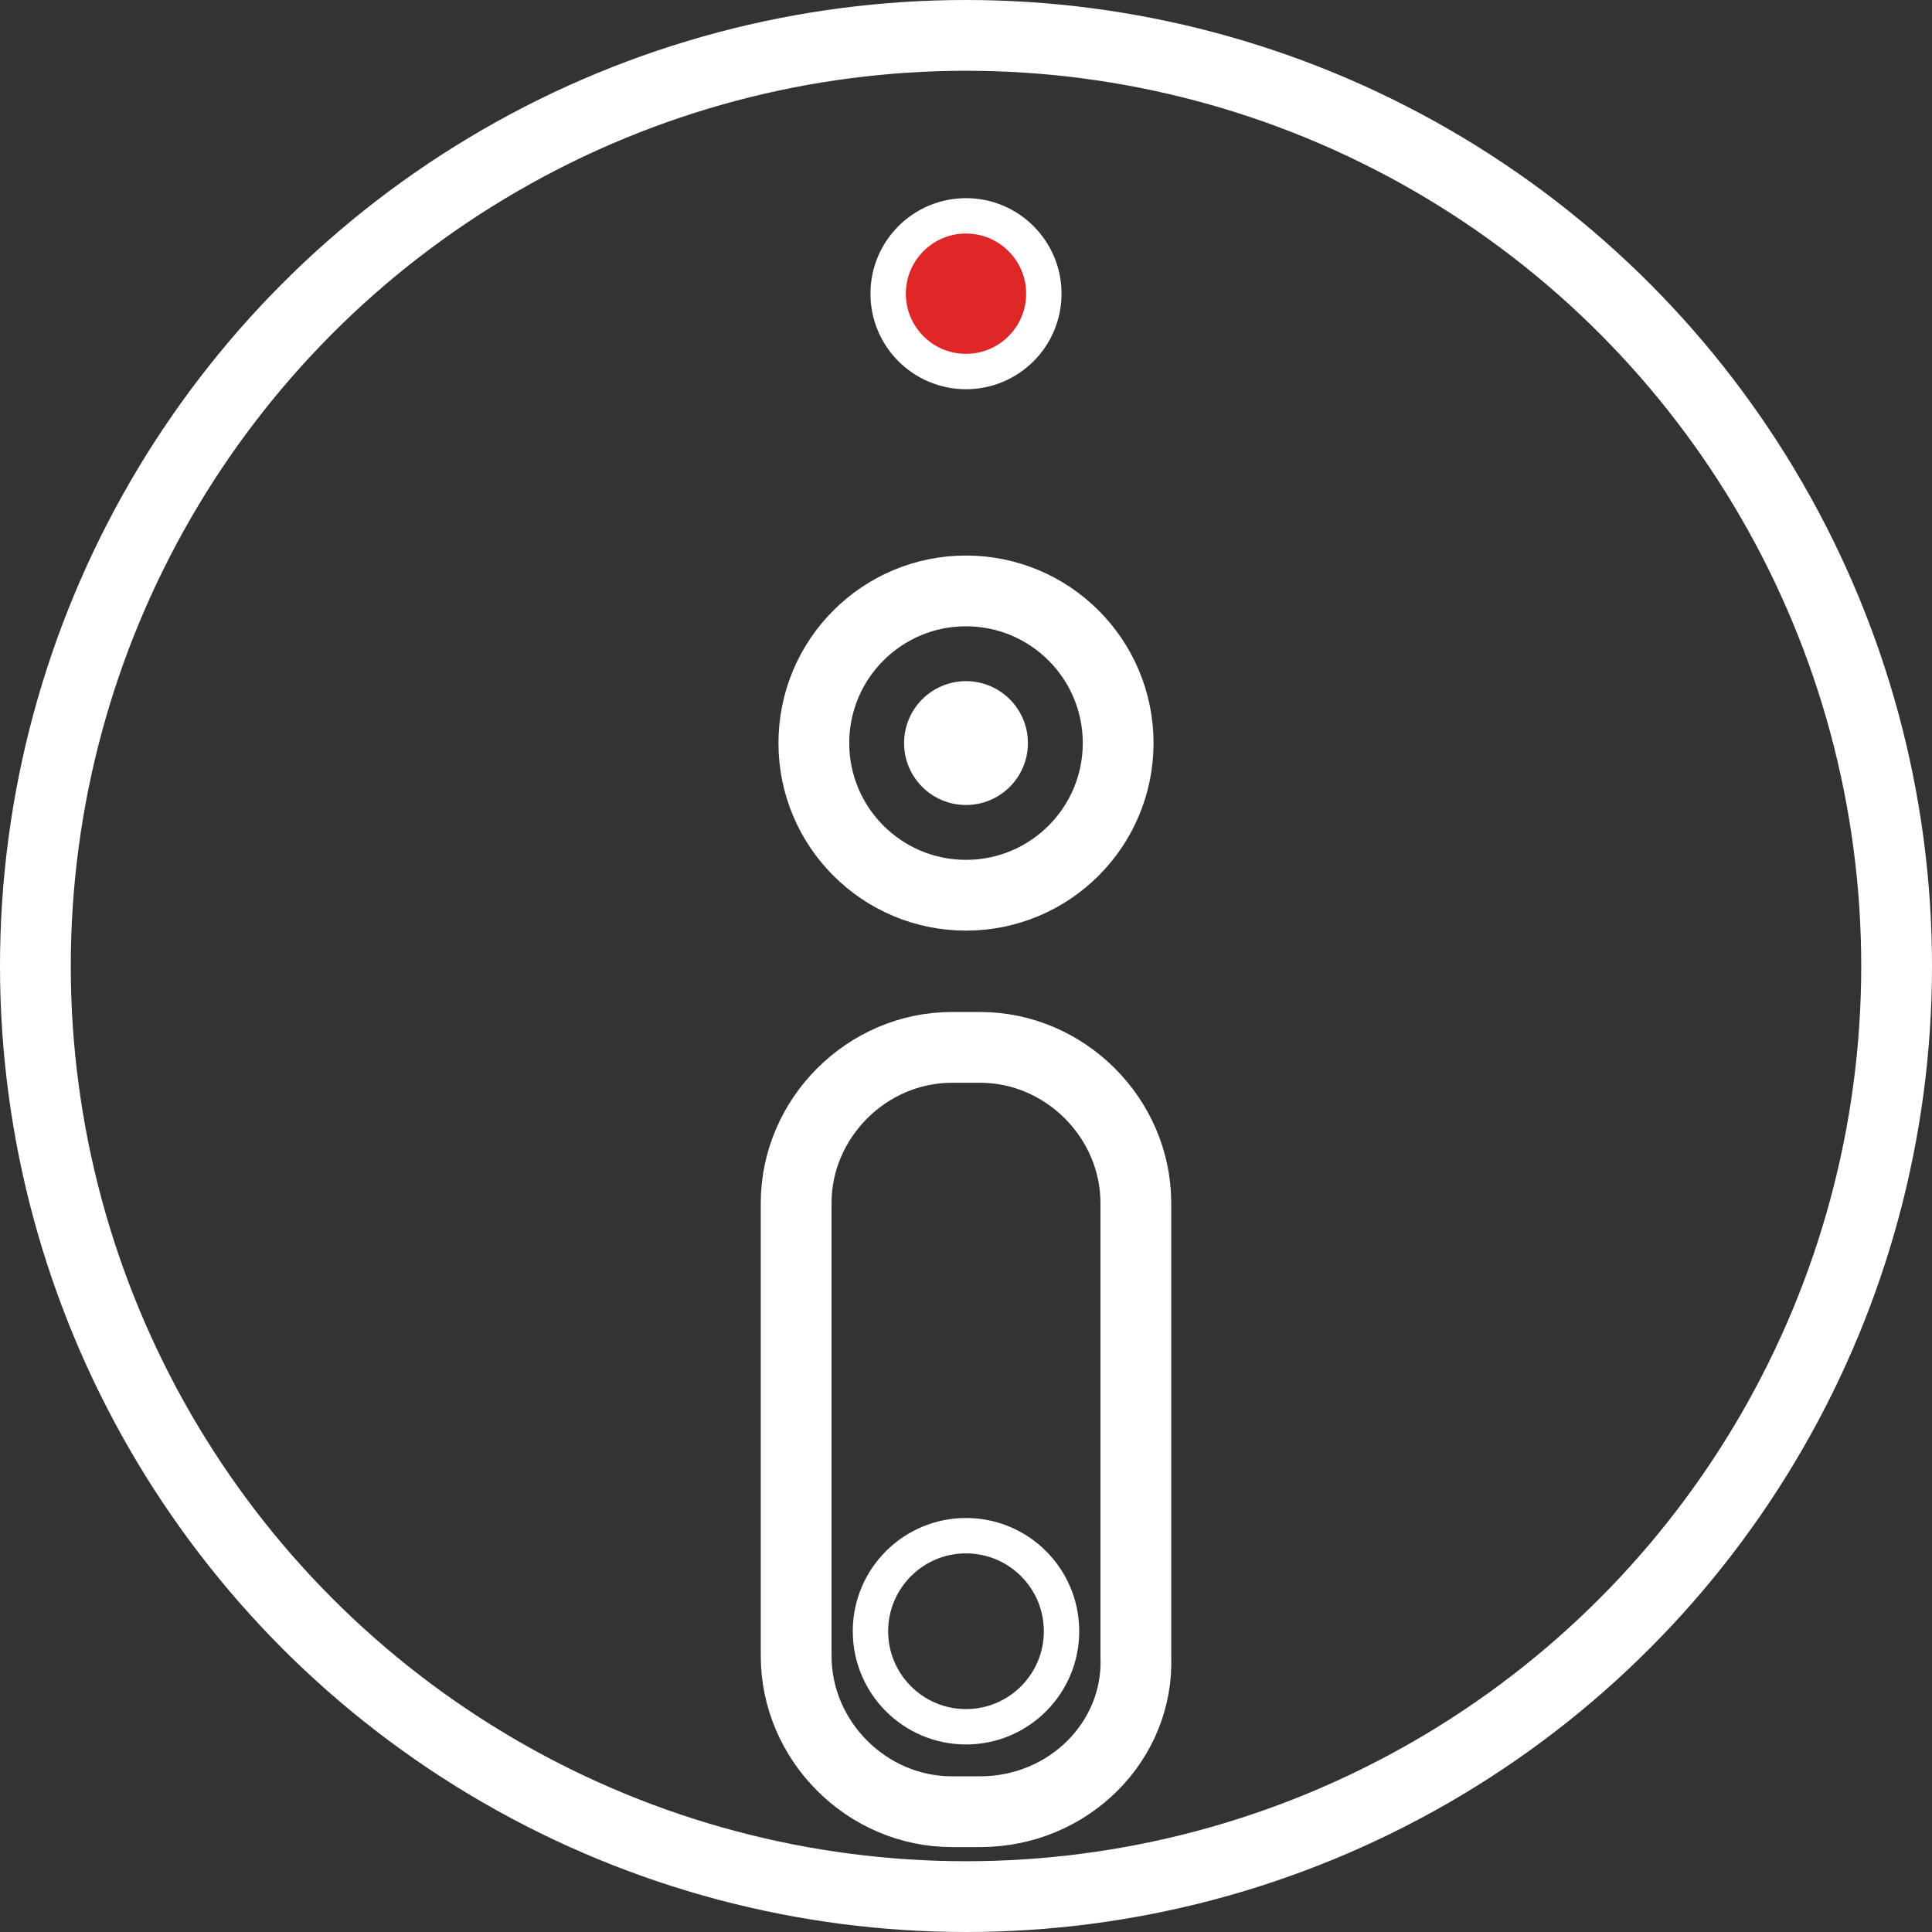 <?xml version="1.0" encoding="utf-8"?>
<!-- Generator: Adobe Illustrator 21.0.0, SVG Export Plug-In . SVG Version: 6.00 Build 0)  -->
<svg version="1.1" id="图层_1" xmlns="http://www.w3.org/2000/svg" xmlns:xlink="http://www.w3.org/1999/xlink" x="0px" y="0px"
	 viewBox="0 0 54.6 54.6" style="enable-background:new 0 0 54.6 54.6;" xml:space="preserve">
<rect x="0" y="0" width="54.6" height="54.6" fill="#333333" stroke="none"/>
<style type="text/css">
	.st0{fill:none;stroke:#FFFFFF;stroke-width:2;stroke-miterlimit:10;}
	.st1{fill:none;stroke:#FFFFFF;stroke-miterlimit:10;}
	.st2{fill:#FFFFFF;stroke:#FFFFFF;stroke-width:0.5;stroke-miterlimit:10;}
	.st3{fill:#DE2726;stroke:#FFFFFF;stroke-miterlimit:10;}
</style>
<circle class="st0" cx="27.3" cy="27.3" r="26.3"/>
<path class="st0" d="M27.7,51.2h-0.8c-2.4,0-4.4-2-4.4-4.4V34c0-2.4,2-4.4,4.4-4.4h0.8c2.4,0,4.4,2,4.4,4.4v12.8
	C32.2,49.2,30.2,51.2,27.7,51.2z"/>
<circle class="st1" cx="27.3" cy="46.1" r="2.7"/>
<circle class="st0" cx="27.3" cy="21" r="4.3"/>
<circle class="st2" cx="27.3" cy="21" r="1.5"/>
<circle class="st3" cx="27.3" cy="8.3" r="2.2"/>
</svg>
